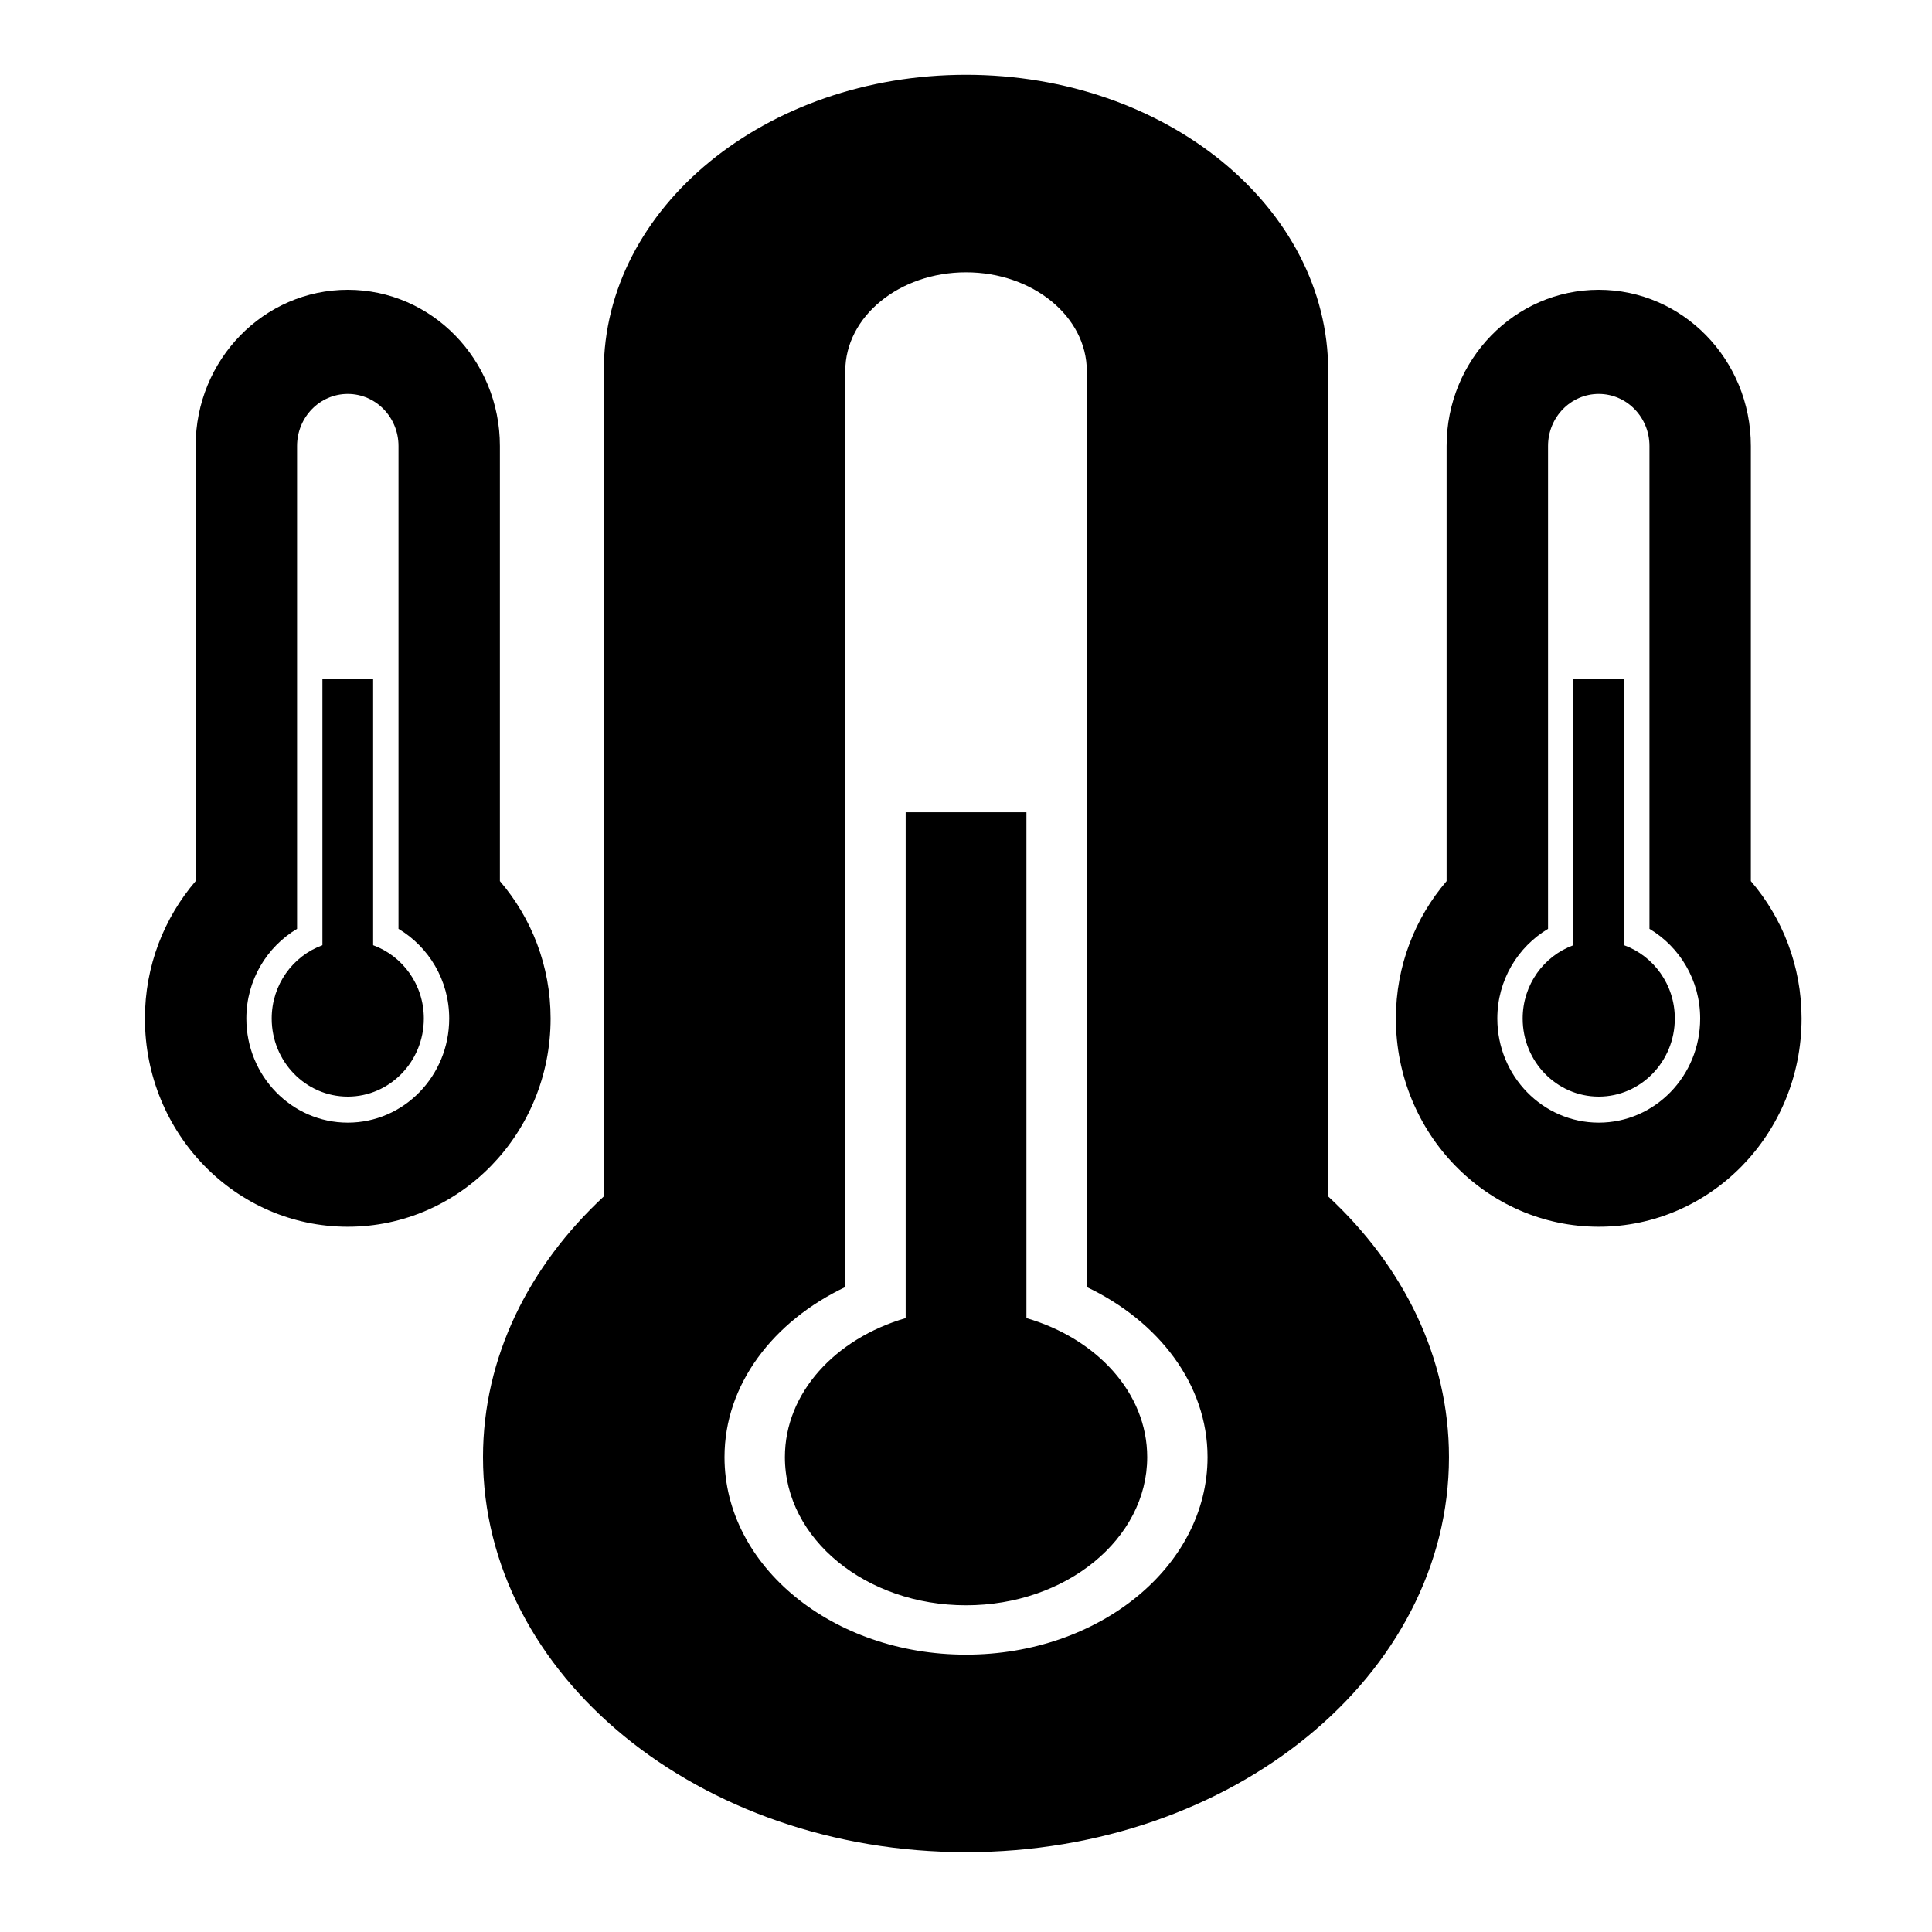 <svg width="100" height="100" xmlns="http://www.w3.org/2000/svg">
 <g>
  <title>Layer 1</title>
  <path fill-rule="evenodd" clip-rule="evenodd" d="m50.002,95.867c-13.807,0 -25.002,-9.155 -25.002,-20.446c0,-5.175 2.375,-9.888 6.251,-13.492l0,-42.724c0,-8.467 8.394,-15.334 18.752,-15.334c10.351,0 18.745,6.867 18.745,15.334l0,42.724c3.882,3.604 6.251,8.316 6.251,13.492c0,11.291 -11.188,20.446 -24.996,20.446l-0,0zm6.251,-29.25l0,-10.967l0,-26.224l0,-10.22c0,-2.822 -2.8,-5.111 -6.251,-5.111c-3.453,0 -6.251,2.29 -6.251,5.111l0,10.22l0,26.224l0,10.967c-3.722,1.771 -6.251,5.032 -6.251,8.804c0,5.646 5.597,10.223 12.501,10.223s12.501,-4.577 12.501,-10.223c0,-3.772 -2.535,-7.033 -6.251,-8.804zm-6.251,16.472c-5.175,0 -9.376,-3.435 -9.376,-7.667c0,-3.335 2.619,-6.139 6.251,-7.197l0,-26.183l6.251,0l0,26.183c3.632,1.058 6.251,3.864 6.251,7.197c0,4.232 -4.2,7.667 -9.376,7.667z" id="svg_1" fill="black"/>
  <path id="svg_2" fill-rule="evenodd" clip-rule="evenodd" d="m82.751,63.496c-5.799,0 -10.5,-4.826 -10.5,-10.778c0,-2.728 0.998,-5.213 2.625,-7.112l0,-22.522c0,-4.463 3.525,-8.084 7.875,-8.084c4.347,0 7.873,3.62 7.873,8.084l0,22.522c1.63,1.9 2.625,4.384 2.625,7.112c0,5.952 -4.699,10.778 -10.498,10.778l-0,0zm2.625,-15.419l0,-5.781l0,-13.824l0,-5.388c0,-1.487 -1.176,-2.695 -2.625,-2.695c-1.45,0 -2.625,1.207 -2.625,2.695l0,5.388l0,13.824l0,5.781c-1.563,0.934 -2.625,2.653 -2.625,4.641c0,2.976 2.351,5.389 5.25,5.389s5.25,-2.413 5.25,-5.389c0,-1.989 -1.064,-3.708 -2.625,-4.641zm-2.625,8.683c-2.174,0 -3.938,-1.811 -3.938,-4.042c0,-1.758 1.1,-3.236 2.625,-3.794l0,-13.803l2.625,0l0,13.803c1.525,0.558 2.625,2.037 2.625,3.794c0,2.231 -1.764,4.042 -3.938,4.042z" fill="black"/>
  <path id="svg_4" fill-rule="evenodd" clip-rule="evenodd" d="m18.001,63.496c-5.799,0 -10.5,-4.826 -10.5,-10.778c0,-2.728 0.998,-5.213 2.625,-7.112l0,-22.522c0,-4.463 3.525,-8.084 7.875,-8.084c4.347,0 7.873,3.62 7.873,8.084l0,22.522c1.63,1.9 2.625,4.384 2.625,7.112c0,5.952 -4.699,10.778 -10.498,10.778l-0,0zm2.625,-15.419l0,-5.781l0,-13.824l0,-5.388c0,-1.487 -1.176,-2.695 -2.625,-2.695c-1.45,0 -2.625,1.207 -2.625,2.695l0,5.388l0,13.824l0,5.781c-1.563,0.934 -2.625,2.653 -2.625,4.641c0,2.976 2.351,5.389 5.25,5.389s5.25,-2.413 5.25,-5.389c0,-1.989 -1.064,-3.708 -2.625,-4.641zm-2.625,8.683c-2.174,0 -3.938,-1.811 -3.938,-4.042c0,-1.758 1.1,-3.236 2.625,-3.794l0,-13.803l2.625,0l0,13.803c1.525,0.558 2.625,2.037 2.625,3.794c0,2.231 -1.764,4.042 -3.938,4.042z" fill="black"/>
 </g>
</svg>